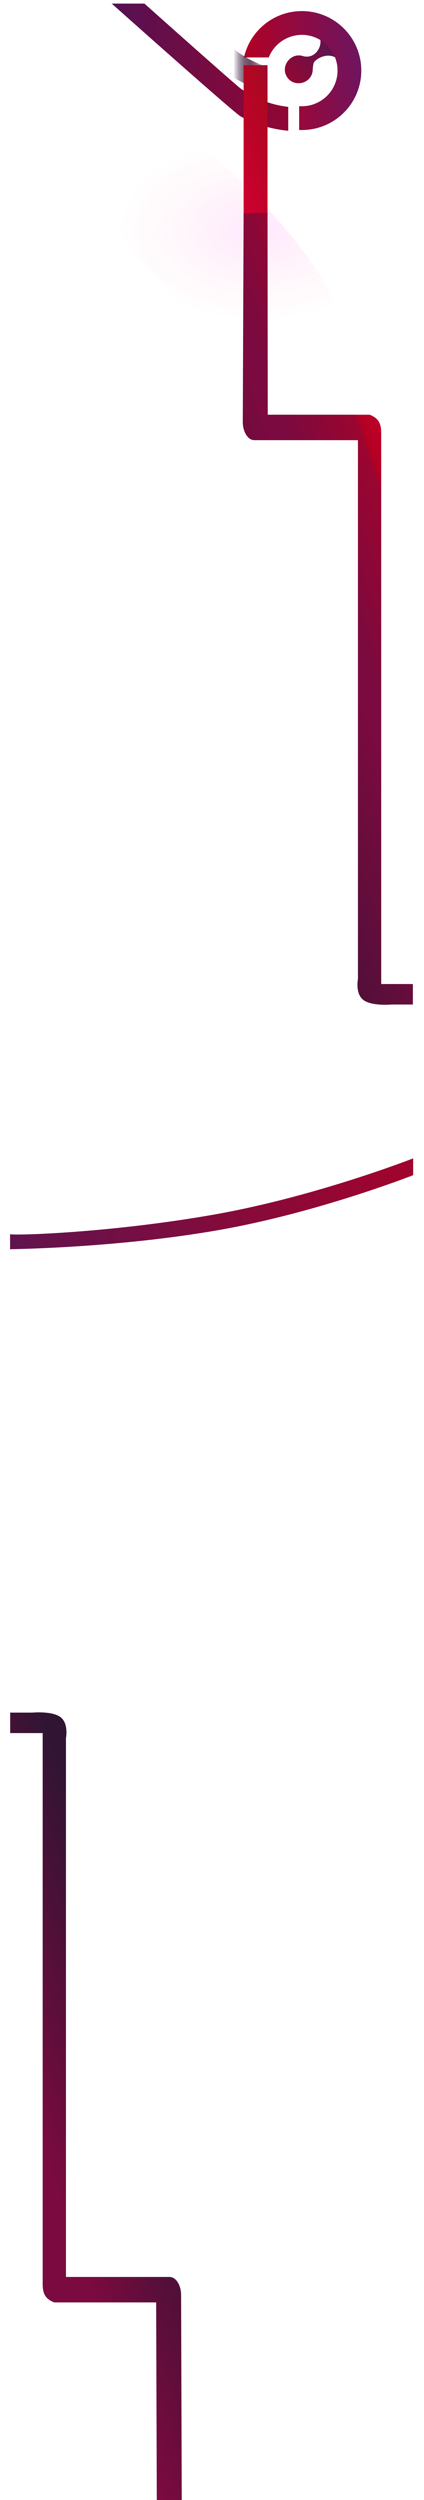 <svg xmlns="http://www.w3.org/2000/svg" xmlns:xlink="http://www.w3.org/1999/xlink" width="2021.45" height="11904.284" viewBox="0 0 2021.45 11904.284">
  <defs>
    <radialGradient id="radial-gradient" cx="0.484" cy="0.48" r="0.405" gradientTransform="translate(0 -0.005) scale(1 1.011)" gradientUnits="objectBoundingBox">
      <stop offset="0" stop-color="#f0f"/>
      <stop offset="1" stop-color="#ff2156" stop-opacity="0"/>
    </radialGradient>
    <linearGradient id="linear-gradient" x1="-0.798" y1="1.18" x2="1.905" y2="-0.423" gradientUnits="objectBoundingBox">
      <stop offset="0" stop-color="#b30023"/>
      <stop offset="0.138" stop-color="#b30023"/>
      <stop offset="0.266" stop-color="#9b052f"/>
      <stop offset="0.563" stop-color="#5e144f"/>
      <stop offset="0.615" stop-color="#581653"/>
      <stop offset="0.683" stop-color="#521655"/>
      <stop offset="0.83" stop-color="#44175c"/>
      <stop offset="1" stop-color="#2a1969"/>
    </linearGradient>
    <linearGradient id="linear-gradient-2" x1="0.014" y1="0.497" x2="1.516" y2="0.261" gradientUnits="objectBoundingBox">
      <stop offset="0" stop-color="#b30023"/>
      <stop offset="1" stop-color="#482080"/>
    </linearGradient>
    <filter id="Path_5" x="1140.59" y="30.299" width="604.378" height="611.299" filterUnits="userSpaceOnUse">
      <feOffset dy="3" input="SourceAlpha"/>
      <feGaussianBlur stdDeviation="7.5" result="blur"/>
      <feFlood flood-color="#1a1818" flood-opacity="0.078"/>
      <feComposite operator="in" in2="blur"/>
      <feComposite in="SourceGraphic"/>
    </filter>
    <linearGradient id="linear-gradient-3" x1="2.235" y1="0.588" x2="-0.702" y2="0.439" gradientUnits="objectBoundingBox">
      <stop offset="0" stop-color="#c00033"/>
      <stop offset="0.077" stop-color="#b60027"/>
      <stop offset="0.156" stop-color="#b30023"/>
      <stop offset="0.291" stop-color="#a3022a"/>
      <stop offset="0.555" stop-color="#7a0a3f"/>
      <stop offset="0.917" stop-color="#391660"/>
      <stop offset="1" stop-color="#2a1969"/>
    </linearGradient>
    <filter id="Path_2" x="515.46" y="0" width="875.743" height="639.608" filterUnits="userSpaceOnUse">
      <feOffset dy="2.835" input="SourceAlpha"/>
      <feGaussianBlur stdDeviation="5.669" result="blur-2"/>
      <feFlood flood-color="#1a1818" flood-opacity="0.078"/>
      <feComposite operator="in" in2="blur-2"/>
      <feComposite in="SourceGraphic"/>
    </filter>
    <linearGradient id="linear-gradient-4" y1="-398.588" x2="1" y2="-398.588" gradientUnits="objectBoundingBox">
      <stop offset="0" stop-color="#361147" stop-opacity="0.102"/>
      <stop offset="0.001" stop-color="#351046" stop-opacity="0.102"/>
      <stop offset="0.153" stop-color="#2d0730" stop-opacity="0.604"/>
      <stop offset="0.313" stop-color="#270122" stop-opacity="0.902"/>
      <stop offset="0.493" stop-color="#26001e"/>
      <stop offset="0.654" stop-color="#2c0421" stop-opacity="0.816"/>
      <stop offset="0.888" stop-color="#3f0f2b" stop-opacity="0.306"/>
      <stop offset="1" stop-color="#4b1732" stop-opacity="0"/>
    </linearGradient>
    <linearGradient id="linear-gradient-5" x1="0.266" y1="1.029" x2="1.47" y2="-1.693" gradientUnits="objectBoundingBox">
      <stop offset="0" stop-color="#cd002f"/>
      <stop offset="0.325" stop-color="#ae0721"/>
      <stop offset="0.841" stop-color="#511e77"/>
      <stop offset="1" stop-color="#482080"/>
    </linearGradient>
    <filter id="Rectangle_1" x="1138.968" y="287.885" width="159" height="761.126" filterUnits="userSpaceOnUse">
      <feOffset dy="3" input="SourceAlpha"/>
      <feGaussianBlur stdDeviation="7.5" result="blur-3"/>
      <feFlood flood-color="#1a1818" flood-opacity="0.078"/>
      <feComposite operator="in" in2="blur-3"/>
      <feComposite in="SourceGraphic"/>
    </filter>
    <linearGradient id="linear-gradient-6" x1="0.5" x2="-0.247" y2="1.197" gradientUnits="objectBoundingBox">
      <stop offset="0" stop-color="#cb002e"/>
      <stop offset="0.087" stop-color="#b30023"/>
      <stop offset="0.096" stop-color="#9b052f"/>
      <stop offset="0.258" stop-color="#7a0a3f"/>
      <stop offset="0.301" stop-color="#7a0a3f"/>
      <stop offset="0.716" stop-color="#311433"/>
      <stop offset="0.83" stop-color="#271530"/>
      <stop offset="0.958" stop-color="#5e144f"/>
      <stop offset="0.989" stop-color="#2b1868"/>
      <stop offset="1" stop-color="#2a1969"/>
    </linearGradient>
    <linearGradient id="linear-gradient-7" x1="2.037" y1="0.353" x2="-1.817" y2="-0.339" gradientUnits="objectBoundingBox">
      <stop offset="0" stop-color="#b30023"/>
      <stop offset="0.138" stop-color="#b30023"/>
      <stop offset="0.266" stop-color="#9b052f"/>
      <stop offset="0.534" stop-color="#5e144f"/>
      <stop offset="0.562" stop-color="#581653"/>
      <stop offset="0.683" stop-color="#521655"/>
      <stop offset="0.83" stop-color="#44175c"/>
      <stop offset="0.955" stop-color="#2b1868"/>
      <stop offset="1" stop-color="#2a1969"/>
    </linearGradient>
    <filter id="Path_27" x="0" y="4937.363" width="2021.45" height="1595.664" filterUnits="userSpaceOnUse">
      <feOffset dy="2.835" input="SourceAlpha"/>
      <feGaussianBlur stdDeviation="5.669" result="blur-4"/>
      <feFlood flood-color="#1a1818" flood-opacity="0.078"/>
      <feComposite operator="in" in2="blur-4"/>
      <feComposite in="SourceGraphic"/>
    </filter>
    <linearGradient id="linear-gradient-8" x1="0.5" x2="-0.247" y2="1.197" gradientUnits="objectBoundingBox">
      <stop offset="0" stop-color="#b30023"/>
      <stop offset="0" stop-color="#7a0a3f"/>
      <stop offset="0.155" stop-color="#7a0a3f"/>
      <stop offset="0.477" stop-color="#311433"/>
      <stop offset="0.83" stop-color="#271530"/>
      <stop offset="0.958" stop-color="#5e144f"/>
      <stop offset="0.989" stop-color="#2b1868"/>
      <stop offset="1" stop-color="#2a1969"/>
    </linearGradient>
  </defs>
  <g id="Group_208" data-name="Group 208" transform="translate(48.468 15.507)">
    <g id="Group_122" data-name="Group 122" transform="translate(-65 -131)">
      <path id="Path_477" data-name="Path 477" d="M1054,2108C471.892,2108,0,1636.108,0,1054S1636.108,2108,1054,2108Z" transform="translate(456 -349)" opacity="0.09" fill="url(#radial-gradient)"/>
      <g id="Group_121" data-name="Group 121" transform="translate(414 -147.118)">
        <g id="Group_1" data-name="Group 1" transform="translate(960.473 402.3)">
          <path id="Path_4" data-name="Path 4" d="M471.347,382.593c11.46-49.345-12.77-95.778-49.949-109.152-42.453-15.267-90.7,16.562-94.352,33.3a242.491,242.491,0,0,0-3.692,29.039c-.247,3.481-.267,4.851-.332,5.541-5.768,60.225-86.066,81.281-120.757,31.931-36.414-51.8,16.86-122.843,77.054-101.006a.342.342,0,0,0,.025-.227,62.732,62.732,0,0,0,32.9-.428c28.8-8.629,48.866-39.633,48.1-70.3-.75-30.077-21.267-49.476-25.9-53.651,27.715-6.745,47.053-2.76,59.2,1.849C453.369,172.143,488.05,266.163,471.347,382.593Z" transform="translate(-190.362 -144.046)" fill="url(#linear-gradient)"/>
        </g>
        <g id="Group_2" data-name="Group 2" transform="translate(765.622 312.41)">
          <g transform="matrix(1, 0, 0, 1, -1163.09, -49.8)" filter="url(#Path_5)">
            <path id="Path_5-2" data-name="Path 5" d="M708.08,410.147a281.649,281.649,0,0,1-14.386,89.224C657.909,607.384,558.787,686.544,440.281,692.876h-.206c-4.992.292-10.07.418-15.147.418-4.443,0-8.765-.081-13.127-.332V579.786c2.136.081,4.317.081,6.5.126,2.227.081,4.408.126,6.629.126,2.267,0,4.574-.046,6.841-.126A169.9,169.9,0,1,0,266.911,347.766H148.7C177.1,221.377,289.981,126.995,424.928,126.995,581.313,126.995,708.08,253.762,708.08,410.147Z" transform="translate(1014.39 -77.2)" fill="url(#linear-gradient-2)"/>
          </g>
        </g>
        <g transform="matrix(1, 0, 0, 1, -397.47, 262.61)" filter="url(#Path_2)">
          <path id="Path_2-2" data-name="Path 2" d="M465.919,369.819v113.72a597.163,597.163,0,0,1-113.262-21.645A594.852,594.852,0,0,1,239.4,415.582c-30.537-16.272-615.2-537.635-615.2-537.635h156S213.525,264.393,239.4,282.776q7.238,5.161,14.683,10.069a484.451,484.451,0,0,0,98.578,49.914A484.246,484.246,0,0,0,465.919,369.819Z" transform="translate(908.28 136.23)" fill="url(#linear-gradient-3)"/>
        </g>
        <path id="Path_3" data-name="Path 3" d="M303.65,280.483V397.936c-8.135-2.055-16.149-4.2-24.118-6.543A594.861,594.861,0,0,1,166.27,345.08c-7.425-3.939-14.764-8.346-22.023-13.087V196.331c7.173,5.329,14.517,10.614,22.023,15.943q7.239,5.161,14.683,10.069a484.45,484.45,0,0,0,98.579,49.914C287.461,275.194,295.515,277.964,303.65,280.483Z" transform="translate(573.934 300.55)" opacity="0.69" fill="url(#linear-gradient-4)"/>
        <g transform="matrix(1, 0, 0, 1, -397.47, 262.61)" filter="url(#Rectangle_1)">
          <rect id="Rectangle_1-2" data-name="Rectangle 1" width="114" height="716.125" transform="translate(1161.47 307.38)" fill="url(#linear-gradient-5)"/>
        </g>
      </g>
    </g>
    <path id="Path_425" data-name="Path 425" d="M1112.5-134l-4,994c0,48,24.624,86.9,55,86.9h494V3512.5s-14,69.6,26,100,134,21.593,134,21.593h102v-97.535h-151V912.568c0-48-15-71.181-55-86.9h-486L1226.5-136Z" transform="translate(0.5 1133.5)" fill="url(#linear-gradient-6)"/>
    <g transform="matrix(1, 0, 0, 1, -48.47, -15.51)" filter="url(#Path_27)">
      <path id="Path_27-2" data-name="Path 27" d="M1881.308,671.594l-40,69.282s-486-72.9-939.293-239.244S32.373,102.528.618,85.377l35.75-61.921c28.9,24.608,431.382,238.988,892.076,406.329S1881.308,671.594,1881.308,671.594Z" transform="translate(4.74 5871.88) rotate(-30)" fill="url(#linear-gradient-7)"/>
    </g>
    <path id="Path_476" data-name="Path 476" d="M1105.5-115.5l3,975.5c0,48,24.624,86.9,55,86.9h494V3512.5s-14,69.6,26,100,134,21.593,134,21.593h106v-97.535h-155V912.568c0-48-15-71.181-55-86.9h-486l-3-941.165Z" transform="translate(1923.5 11773.277) rotate(180)" fill="url(#linear-gradient-8)"/>
  </g>
</svg>
